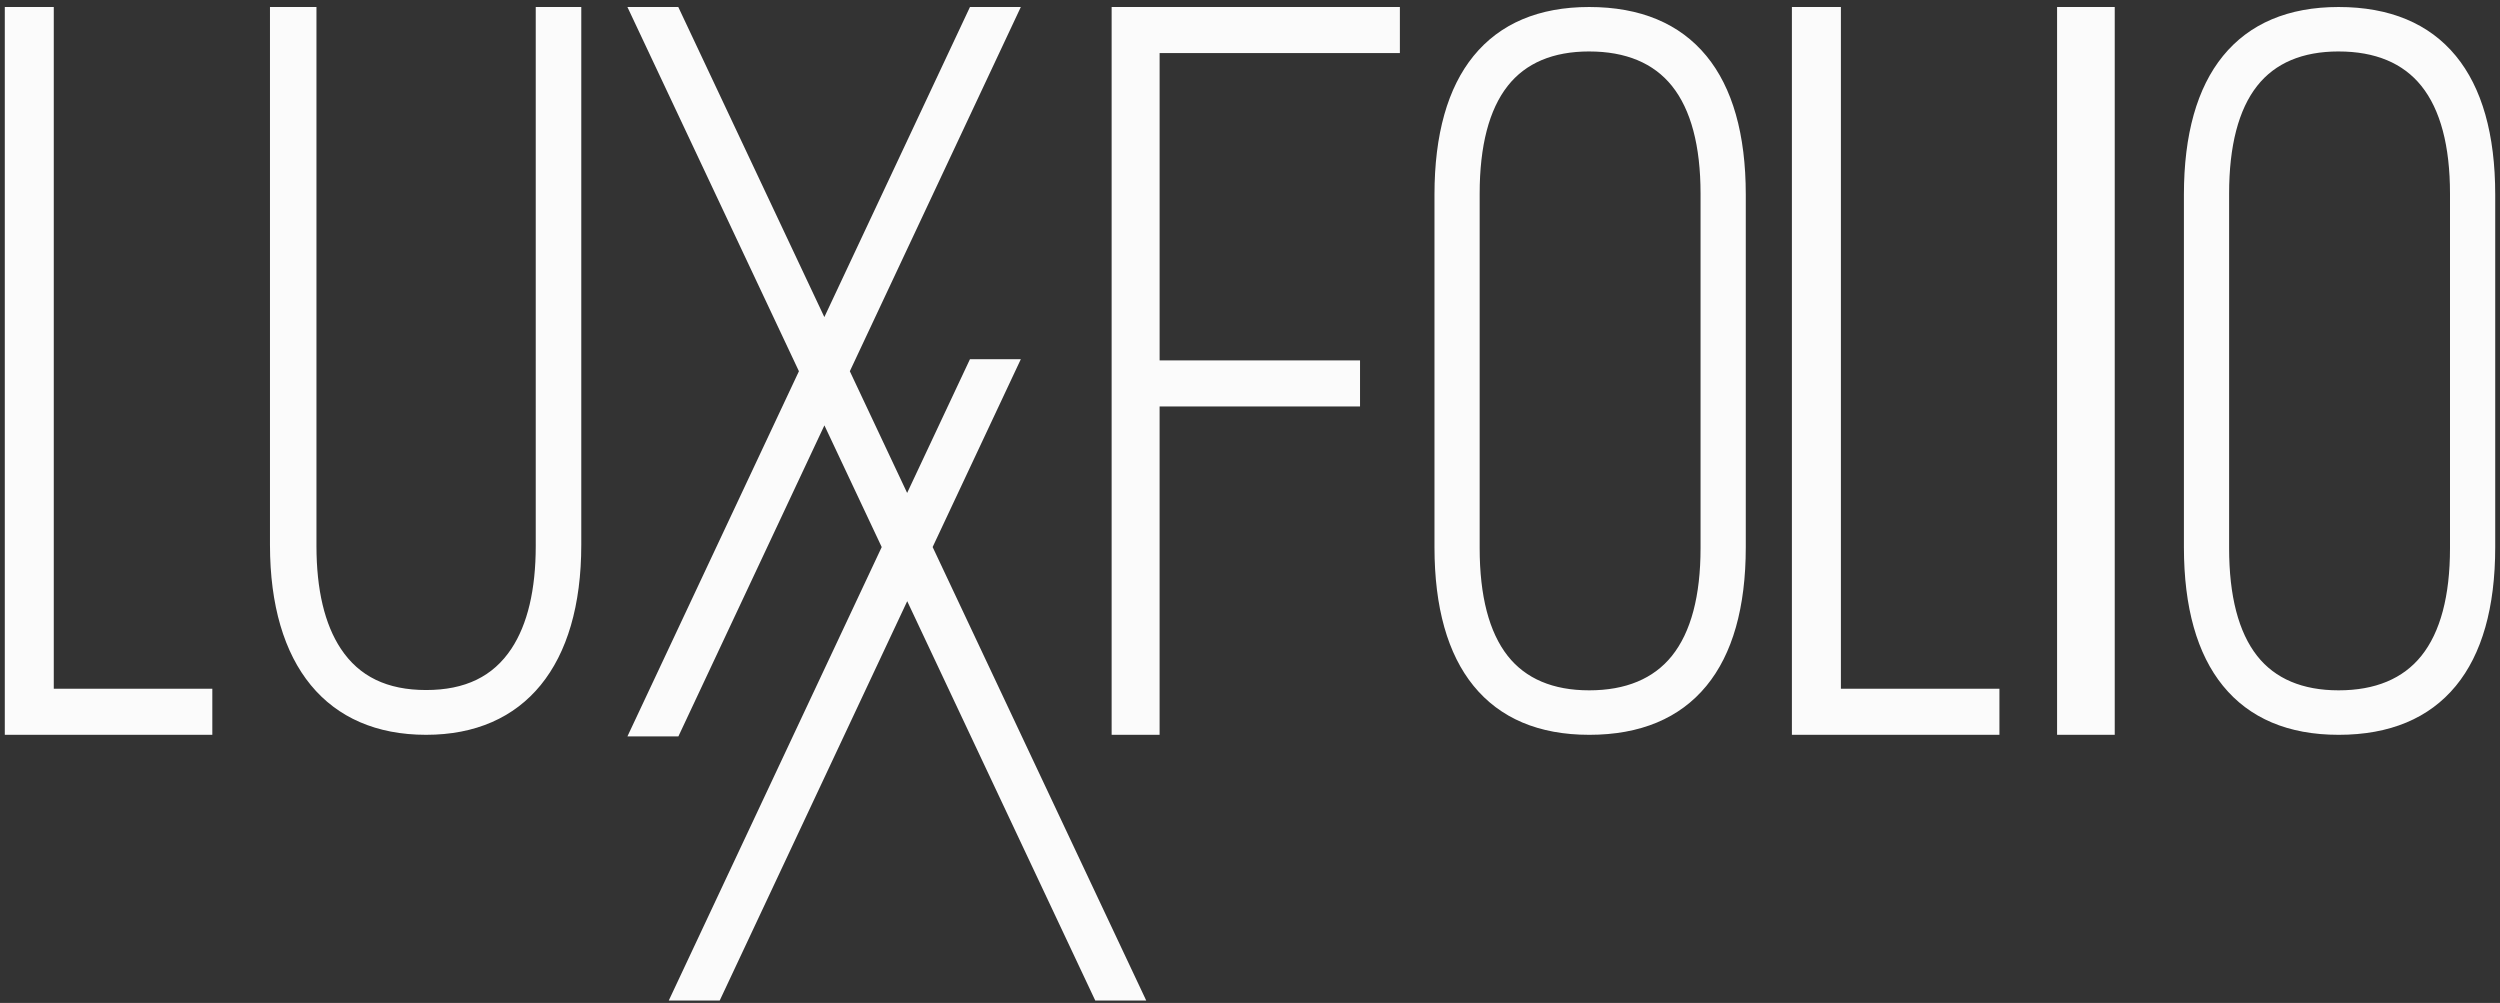 <svg
  width="172"
  height="69"
  viewBox="0 0 172 69"
  xmlns="http://www.w3.org/2000/svg"
>
  <rect x="0" y="0" width="172" height="69" fill="#333333" stroke="none"/>
  <path
    fill="#fbfbfb"
    fill-rule="evenodd"
    clip-rule="evenodd"
    d="M.33 50.555V.48H3.7v46.903h10.908v3.17H.329M123.283 50.555V.48h3.371v46.903h10.907v3.17h-14.278M29.316 50.555c-6.827 0-10.742-4.762-10.742-13.066V.481h3.198v37.076c0 3.014.564 5.394 1.675 7.073 1.266 1.914 3.186 2.844 5.87 2.844 2.682 0 4.602-.93 5.868-2.843 1.111-1.68 1.674-4.06 1.674-7.074V.481h3.133v37.008c0 8.304-3.892 13.066-10.676 13.066M76.481 50.555V.48h19.831v3.17H79.781v21.145H93.57v3.17H79.78v22.589h-3.299M109.334 3.54c-2.48 0-4.365.797-5.602 2.369-1.281 1.627-1.931 4.121-1.931 7.413v24.392c0 3.291.65 5.786 1.931 7.413 1.237 1.57 3.122 2.368 5.602 2.368 2.518 0 4.435-.799 5.697-2.374 1.305-1.63 1.967-4.122 1.967-7.407V13.322c0-3.286-.662-5.778-1.967-7.408-1.262-1.575-3.179-2.373-5.697-2.373zm0 47.015c-3.458 0-6.135-1.134-7.955-3.371-1.783-2.191-2.687-5.4-2.687-9.539V13.39c0-4.138.904-7.347 2.687-9.538 1.82-2.236 4.497-3.37 7.955-3.37 3.517 0 6.231 1.133 8.068 3.367 1.797 2.185 2.708 5.395 2.708 9.541v24.256c0 4.147-.911 7.357-2.708 9.542-1.836 2.235-4.551 3.368-8.068 3.368zM141.527 50.555h3.967V.48h-3.967v50.074zM160.895 3.54c-2.48 0-4.365.797-5.602 2.369-1.281 1.627-1.93 4.121-1.93 7.413v24.392c0 3.291.649 5.786 1.93 7.413 1.237 1.57 3.122 2.368 5.602 2.368 2.519 0 4.435-.799 5.697-2.374 1.306-1.63 1.968-4.122 1.968-7.407V13.322c0-3.286-.662-5.778-1.968-7.408-1.262-1.575-3.178-2.373-5.697-2.373zm0 47.015c-3.458 0-6.135-1.134-7.955-3.371-1.783-2.191-2.687-5.4-2.687-9.539V13.39c0-4.138.904-7.347 2.687-9.538 1.821-2.236 4.497-3.37 7.955-3.37 3.517 0 6.232 1.133 8.069 3.367 1.796 2.185 2.707 5.395 2.707 9.541v24.256c0 4.147-.911 7.357-2.707 9.542-1.837 2.235-4.552 3.368-8.069 3.368z"
  />
  <path
    fill="#fbfbfb"
    fill-rule="evenodd"
    clip-rule="evenodd"
    d="M62.416 41.362L49.517 68.835h-3.505l14.65-31.196-3.943-8.374-10.047 21.401h-3.506l11.8-25.125L43.165.48h3.5l10.05 21.335L66.734.481h3.499l-11.765 25.06 3.943 8.373 4.322-9.202h3.5l-6.068 12.924 14.695 31.2h-3.507L62.416 41.361z"
  />
</svg>
